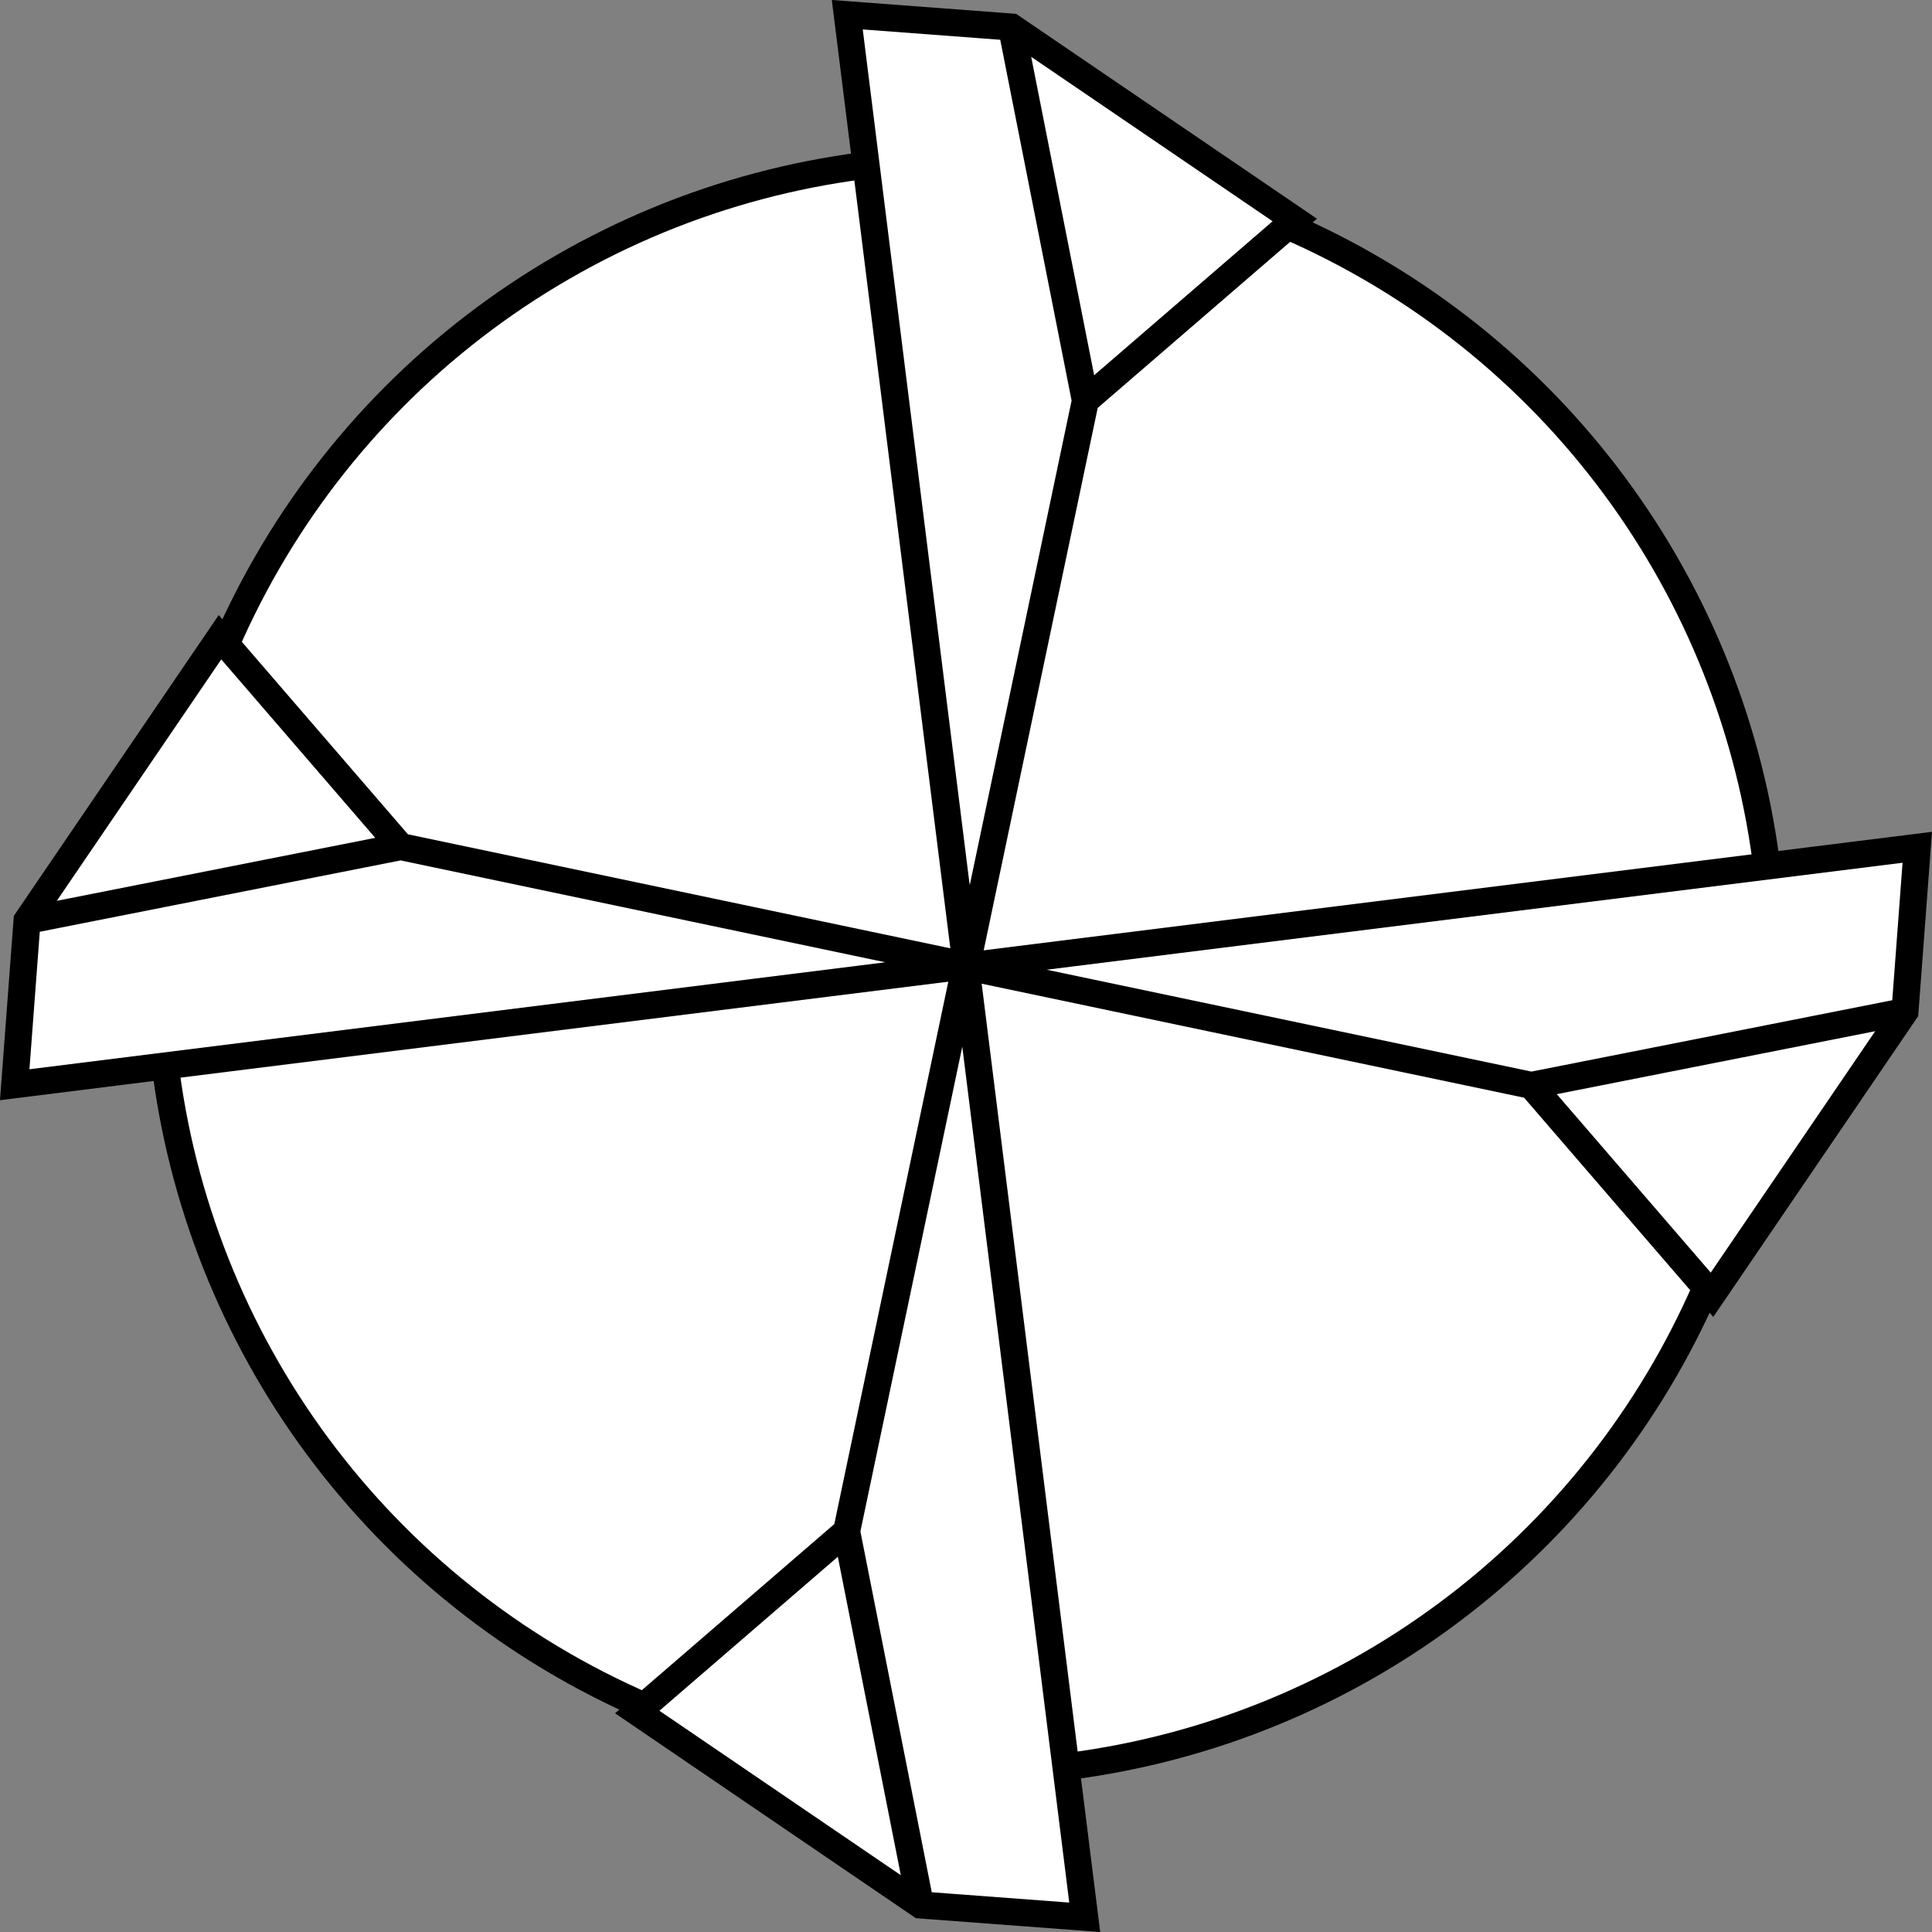 <svg xmlns="http://www.w3.org/2000/svg" xml:space="preserve" width="57.127" height="57.127"><rect width="100%" height="100%" fill="#808080" stroke="none"/><circle cx="28.564" cy="28.564" r="23.86" fill="#fff" stroke="#000" stroke-miterlimit="10" stroke-width=".8"/><g fill="#fff" stroke="#000" stroke-miterlimit="10" stroke-width=".8"><path d="M28.573 28.6 25.053.435 29.909.8l8.376 5.705-6.191 5.342zM29.909.8l2.185 11.047"/></g><g fill="#fff" stroke="#000" stroke-miterlimit="10" stroke-width=".8"><path d="M28.6 28.554.435 32.074.8 27.218l5.705-8.376 5.342 6.191zM.8 27.218l11.047-2.185"/></g><g fill="#fff" stroke="#000" stroke-miterlimit="10" stroke-width=".8"><path d="m28.554 28.527 3.52 28.165-4.856-.364-8.376-5.706 6.191-5.342zM27.218 56.328 25.033 45.28"/></g><g fill="#fff" stroke="#000" stroke-miterlimit="10" stroke-width=".8"><path d="m28.527 28.573 28.165-3.52-.364 4.856-5.706 8.376-5.342-6.191zM56.328 29.909 45.28 32.094"/></g></svg>